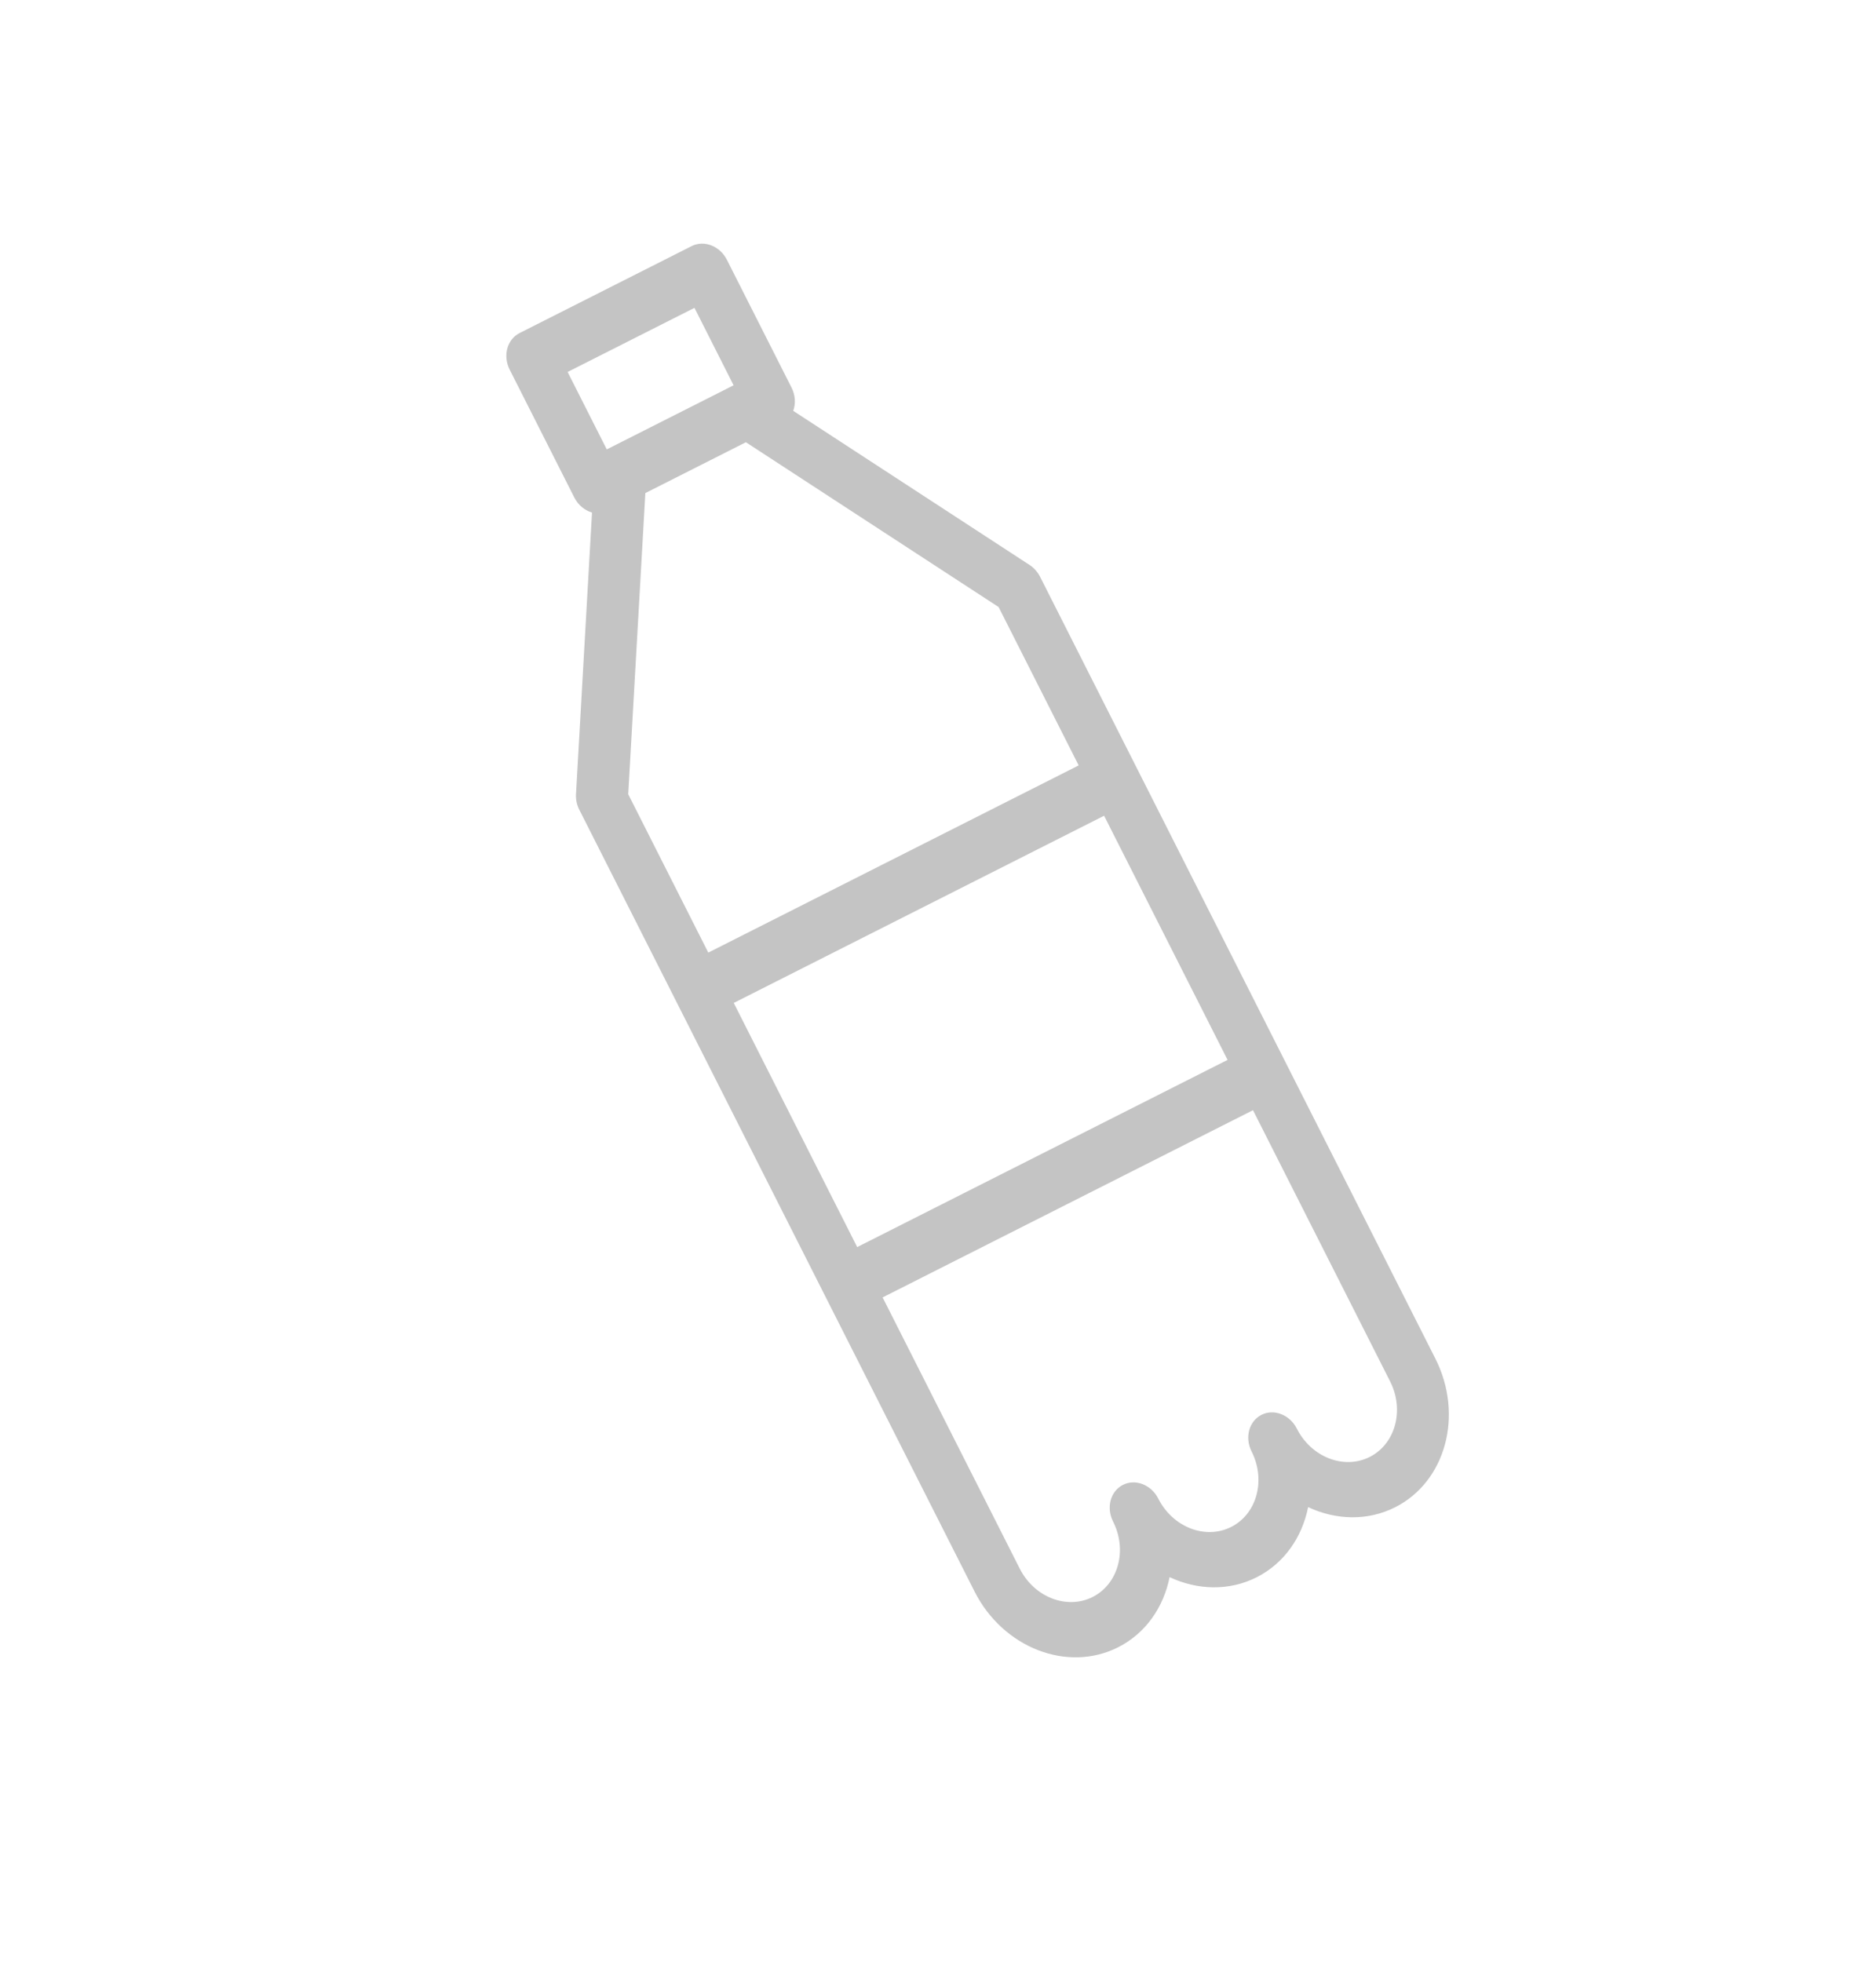 <svg width="65" height="68" viewBox="0 0 65 68" fill="none" xmlns="http://www.w3.org/2000/svg">
<rect width="65" height="68" fill="white"/>
<path d="M35.673 19.578L27.484 14.237C27.573 13.992 27.56 13.698 27.425 13.431L25.187 9.005C24.944 8.523 24.396 8.31 23.963 8.529L18.002 11.542C17.57 11.761 17.416 12.329 17.66 12.81L19.897 17.237C20.032 17.504 20.261 17.688 20.512 17.762L19.957 27.523C19.947 27.705 19.986 27.891 20.071 28.058L23.416 34.675L28.574 44.88L33.766 55.15C34.753 57.104 36.985 57.972 38.74 57.084C39.696 56.601 40.317 55.694 40.524 54.653C41.485 55.104 42.584 55.142 43.54 54.658C44.496 54.175 45.117 53.268 45.324 52.227C46.285 52.677 47.384 52.715 48.34 52.231C50.095 51.344 50.719 49.033 49.732 47.079L44.54 36.809L39.382 26.604L36.037 19.987C35.952 19.82 35.825 19.678 35.673 19.578ZM19.667 12.89L24.062 10.668L25.418 13.352L25.39 13.366L21.052 15.559L21.023 15.573L19.667 12.89V12.89ZM22.36 17.087L25.844 15.325L34.6 21.036L37.374 26.524L24.541 33.011L21.767 27.523L22.36 17.087ZM42.533 36.729L29.7 43.216L25.423 34.755L38.255 28.268L42.533 36.729ZM47.458 50.488C46.567 50.938 45.433 50.498 44.932 49.505C44.688 49.024 44.14 48.811 43.708 49.029C43.275 49.248 43.122 49.816 43.365 50.297C43.867 51.289 43.55 52.464 42.658 52.914C41.767 53.365 40.633 52.924 40.132 51.932C39.888 51.45 39.34 51.237 38.908 51.456C38.475 51.674 38.322 52.242 38.565 52.724C39.067 53.716 38.75 54.89 37.858 55.341C36.967 55.791 35.833 55.35 35.332 54.358L30.581 44.96L43.414 38.472L48.165 47.871C48.667 48.863 48.35 50.037 47.458 50.488Z" fill="#C4C4C4"/>
</svg>
